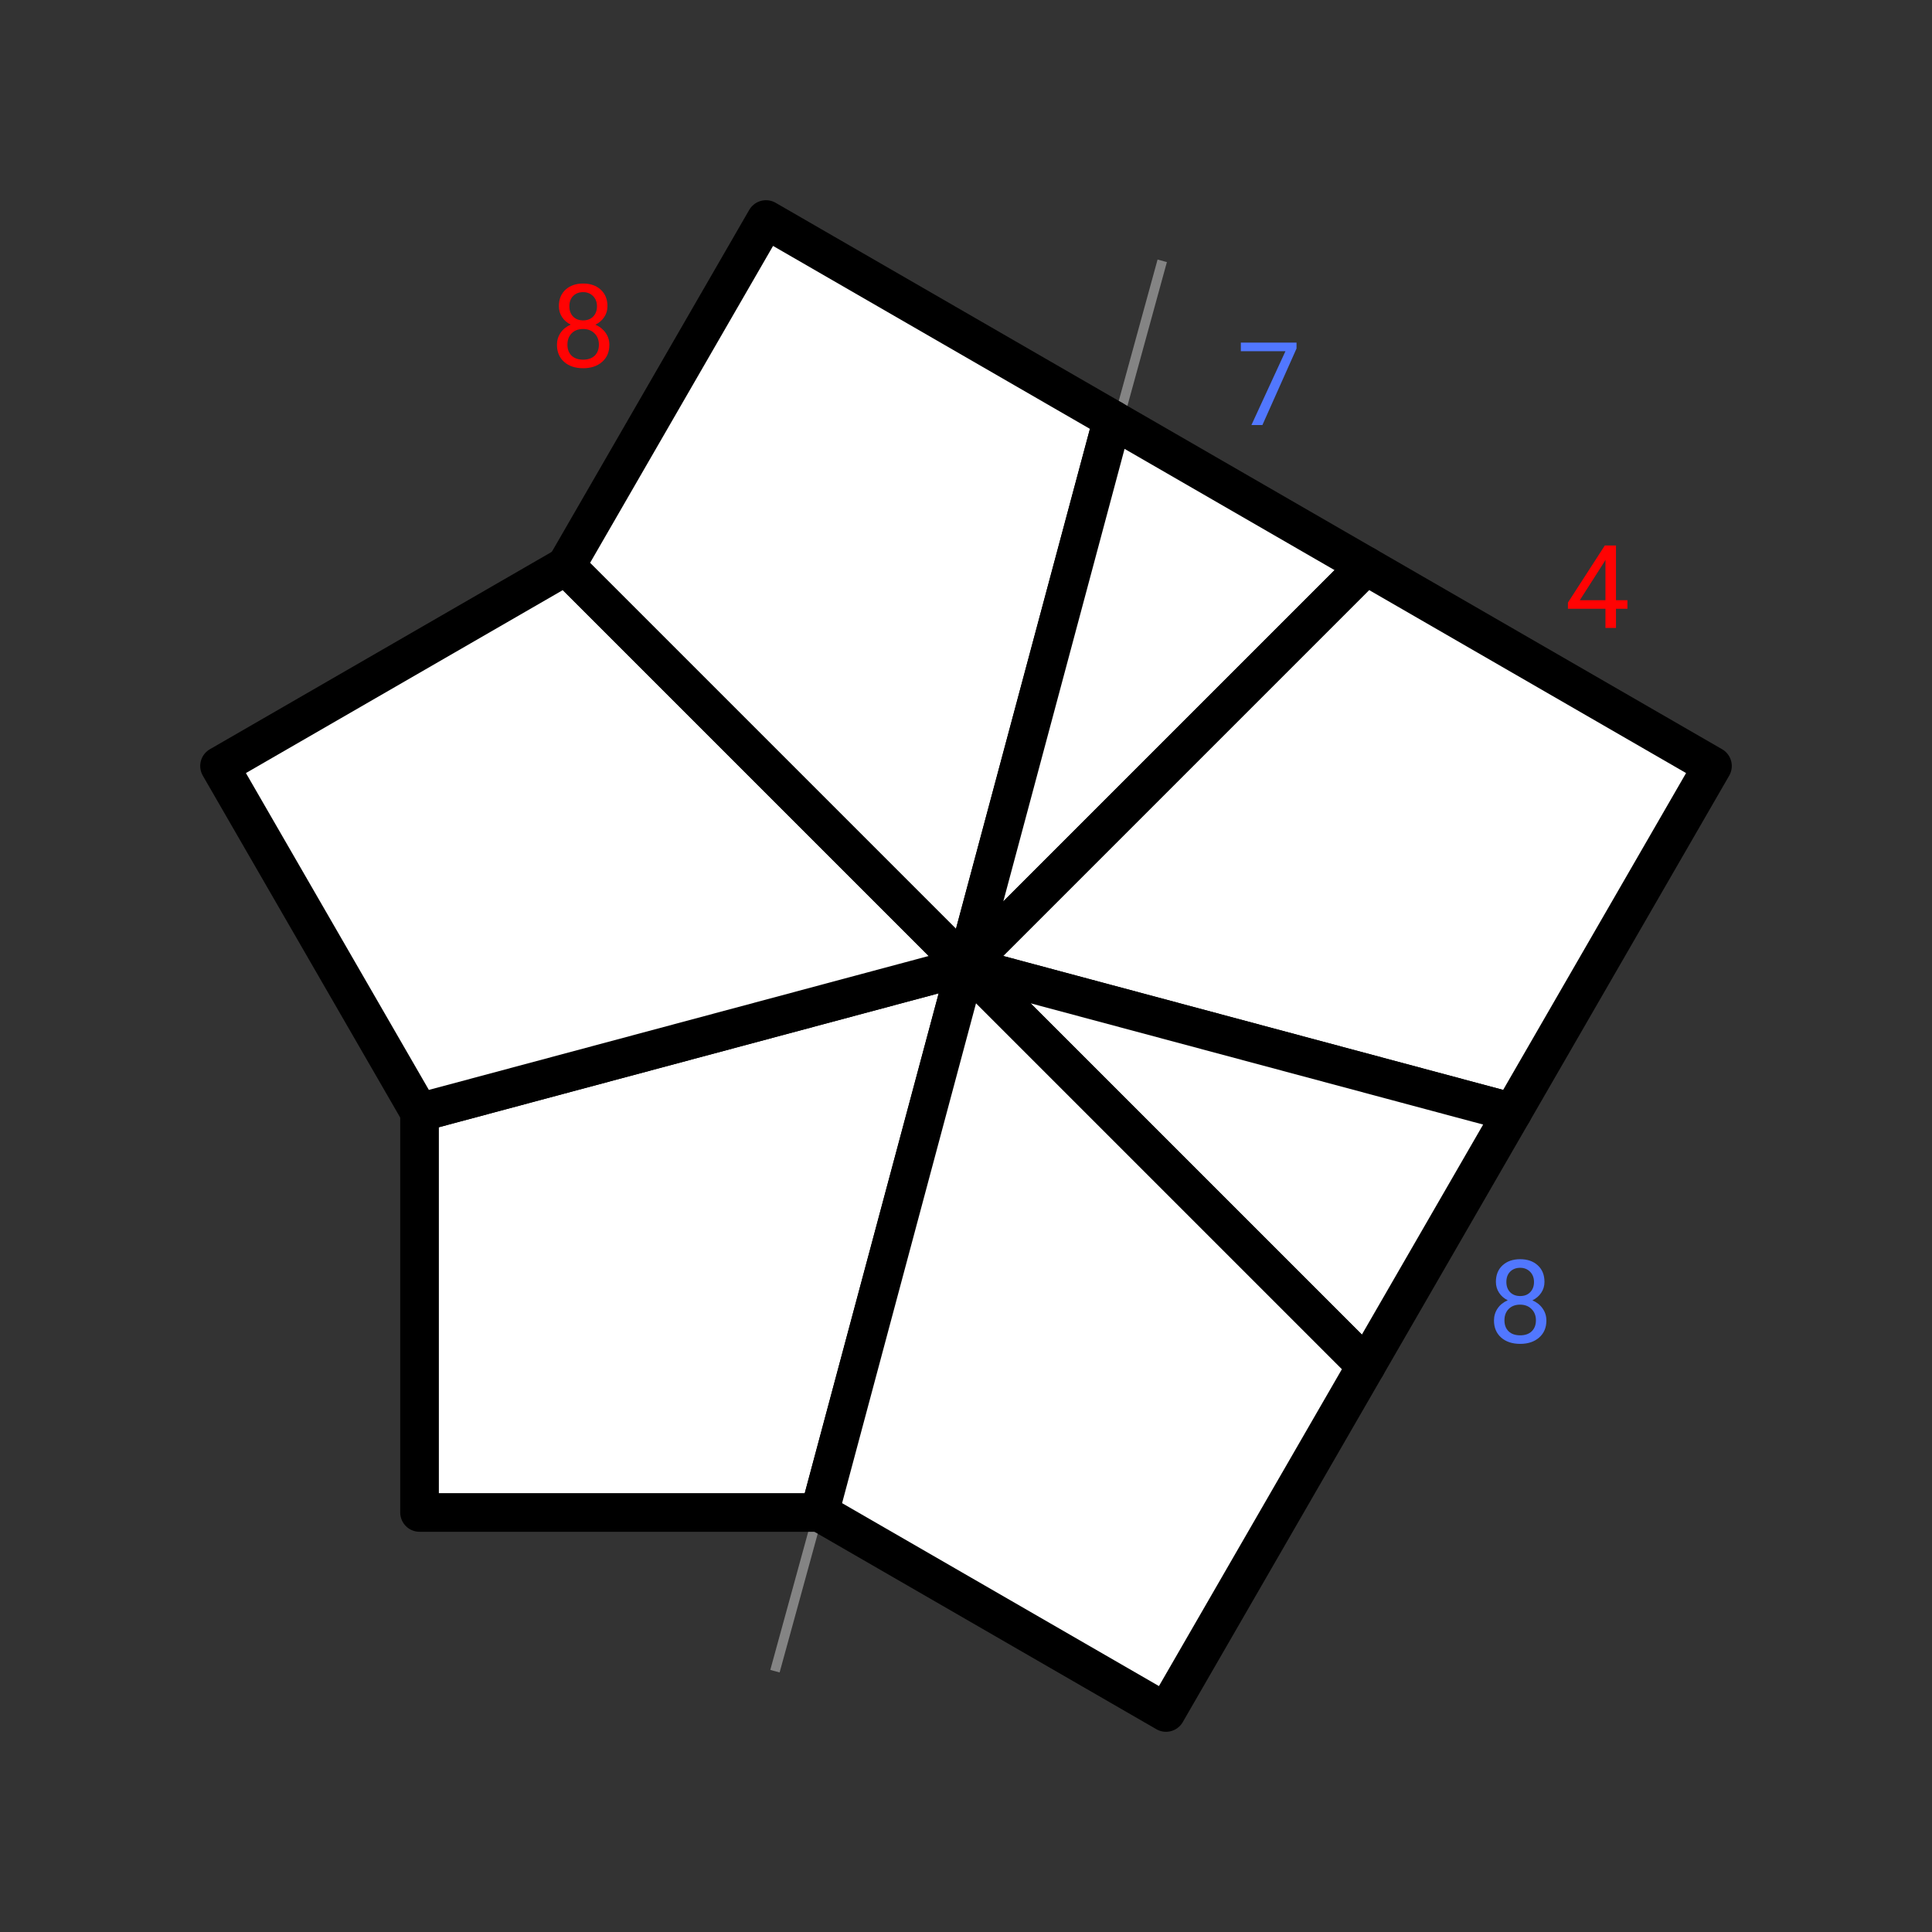 <svg width="200" height="200" viewBox="0 0 200 200" fill="none" xmlns="http://www.w3.org/2000/svg">
<rect x="0" y="0" width="200" height="200" fill="#333333" stroke="none"/>
<path d="M80.223 173L120.314 27" stroke="#848484"/>
<path d="M100 100L84.843 156.569H43.431V115.157L100 100Z" fill="white" stroke="black" stroke-width="4" stroke-linejoin="round"/>
<path d="M100 100L43.431 115.157L22.726 79.294L58.589 58.589L100 100Z" fill="white" stroke="black" stroke-width="4" stroke-linejoin="round"/>
<path d="M100 100L58.589 58.589L79.294 22.726L115.158 43.431L100 100Z" fill="white" stroke="black" stroke-width="4" stroke-linejoin="round"/>
<path d="M100 100L115.157 43.431L141.411 58.589L100 100Z" fill="white" stroke="black" stroke-width="4" stroke-linejoin="round"/>
<path d="M100 100L141.411 58.589L177.274 79.294L156.569 115.157L100 100Z" fill="white" stroke="black" stroke-width="4" stroke-linejoin="round"/>
<path d="M100 100L156.569 115.157L141.411 141.411L100 100Z" fill="white" stroke="black" stroke-width="4" stroke-linejoin="round"/>
<path d="M100 100L141.411 141.411L120.706 177.274L84.843 156.569L100 100Z" fill="white" stroke="black" stroke-width="4" stroke-linejoin="round"/>
<path d="M134.217 36.078L130.684 44H129.547L133.068 36.359H128.451V35.469H134.217V36.078Z" fill="#5177FF"/>
<path d="M159.883 132.695C159.883 133.121 159.77 133.5 159.543 133.832C159.32 134.164 159.018 134.424 158.635 134.611C159.08 134.803 159.432 135.082 159.689 135.449C159.951 135.816 160.082 136.232 160.082 136.697C160.082 137.436 159.832 138.023 159.332 138.461C158.836 138.898 158.182 139.117 157.369 139.117C156.549 139.117 155.891 138.898 155.395 138.461C154.902 138.02 154.656 137.432 154.656 136.697C154.656 136.236 154.781 135.82 155.031 135.449C155.285 135.078 155.635 134.797 156.08 134.605C155.701 134.418 155.402 134.158 155.184 133.826C154.965 133.494 154.855 133.117 154.855 132.695C154.855 131.977 155.086 131.406 155.547 130.984C156.008 130.562 156.615 130.352 157.369 130.352C158.119 130.352 158.725 130.562 159.186 130.984C159.65 131.406 159.883 131.977 159.883 132.695ZM158.998 136.674C158.998 136.197 158.846 135.809 158.541 135.508C158.24 135.207 157.846 135.057 157.357 135.057C156.869 135.057 156.477 135.205 156.18 135.502C155.887 135.799 155.74 136.189 155.74 136.674C155.74 137.158 155.883 137.539 156.168 137.816C156.457 138.094 156.857 138.232 157.369 138.232C157.877 138.232 158.275 138.094 158.564 137.816C158.854 137.535 158.998 137.154 158.998 136.674ZM157.369 131.242C156.943 131.242 156.598 131.375 156.332 131.641C156.07 131.902 155.939 132.26 155.939 132.713C155.939 133.146 156.068 133.498 156.326 133.768C156.588 134.033 156.936 134.166 157.369 134.166C157.803 134.166 158.148 134.033 158.406 133.768C158.668 133.498 158.799 133.146 158.799 132.713C158.799 132.279 158.664 131.926 158.395 131.652C158.125 131.379 157.783 131.242 157.369 131.242Z" fill="#5177FF"/>
<path d="M167.285 62.135H168.469V63.02H167.285V65H166.195V63.02H162.311V62.381L166.131 56.469H167.285V62.135ZM163.541 62.135H166.195V57.951L166.066 58.185L163.541 62.135Z" fill="#FF0303"/>
<path d="M62.883 31.695C62.883 32.121 62.77 32.5 62.543 32.832C62.32 33.164 62.018 33.424 61.635 33.611C62.08 33.803 62.432 34.082 62.69 34.449C62.951 34.816 63.082 35.232 63.082 35.697C63.082 36.435 62.832 37.023 62.332 37.461C61.836 37.898 61.182 38.117 60.369 38.117C59.549 38.117 58.891 37.898 58.395 37.461C57.902 37.02 57.656 36.432 57.656 35.697C57.656 35.236 57.781 34.82 58.031 34.449C58.285 34.078 58.635 33.797 59.08 33.605C58.701 33.418 58.402 33.158 58.184 32.826C57.965 32.494 57.855 32.117 57.855 31.695C57.855 30.977 58.086 30.406 58.547 29.984C59.008 29.562 59.615 29.352 60.369 29.352C61.119 29.352 61.725 29.562 62.185 29.984C62.65 30.406 62.883 30.977 62.883 31.695ZM61.998 35.674C61.998 35.197 61.846 34.809 61.541 34.508C61.24 34.207 60.846 34.057 60.357 34.057C59.869 34.057 59.477 34.205 59.18 34.502C58.887 34.799 58.74 35.19 58.74 35.674C58.74 36.158 58.883 36.539 59.168 36.816C59.457 37.094 59.857 37.232 60.369 37.232C60.877 37.232 61.275 37.094 61.565 36.816C61.853 36.535 61.998 36.154 61.998 35.674ZM60.369 30.242C59.943 30.242 59.598 30.375 59.332 30.641C59.07 30.902 58.94 31.26 58.94 31.713C58.94 32.147 59.068 32.498 59.326 32.768C59.588 33.033 59.935 33.166 60.369 33.166C60.803 33.166 61.148 33.033 61.406 32.768C61.668 32.498 61.799 32.147 61.799 31.713C61.799 31.279 61.664 30.926 61.395 30.652C61.125 30.379 60.783 30.242 60.369 30.242Z" fill="#FF0303"/>
</svg>
